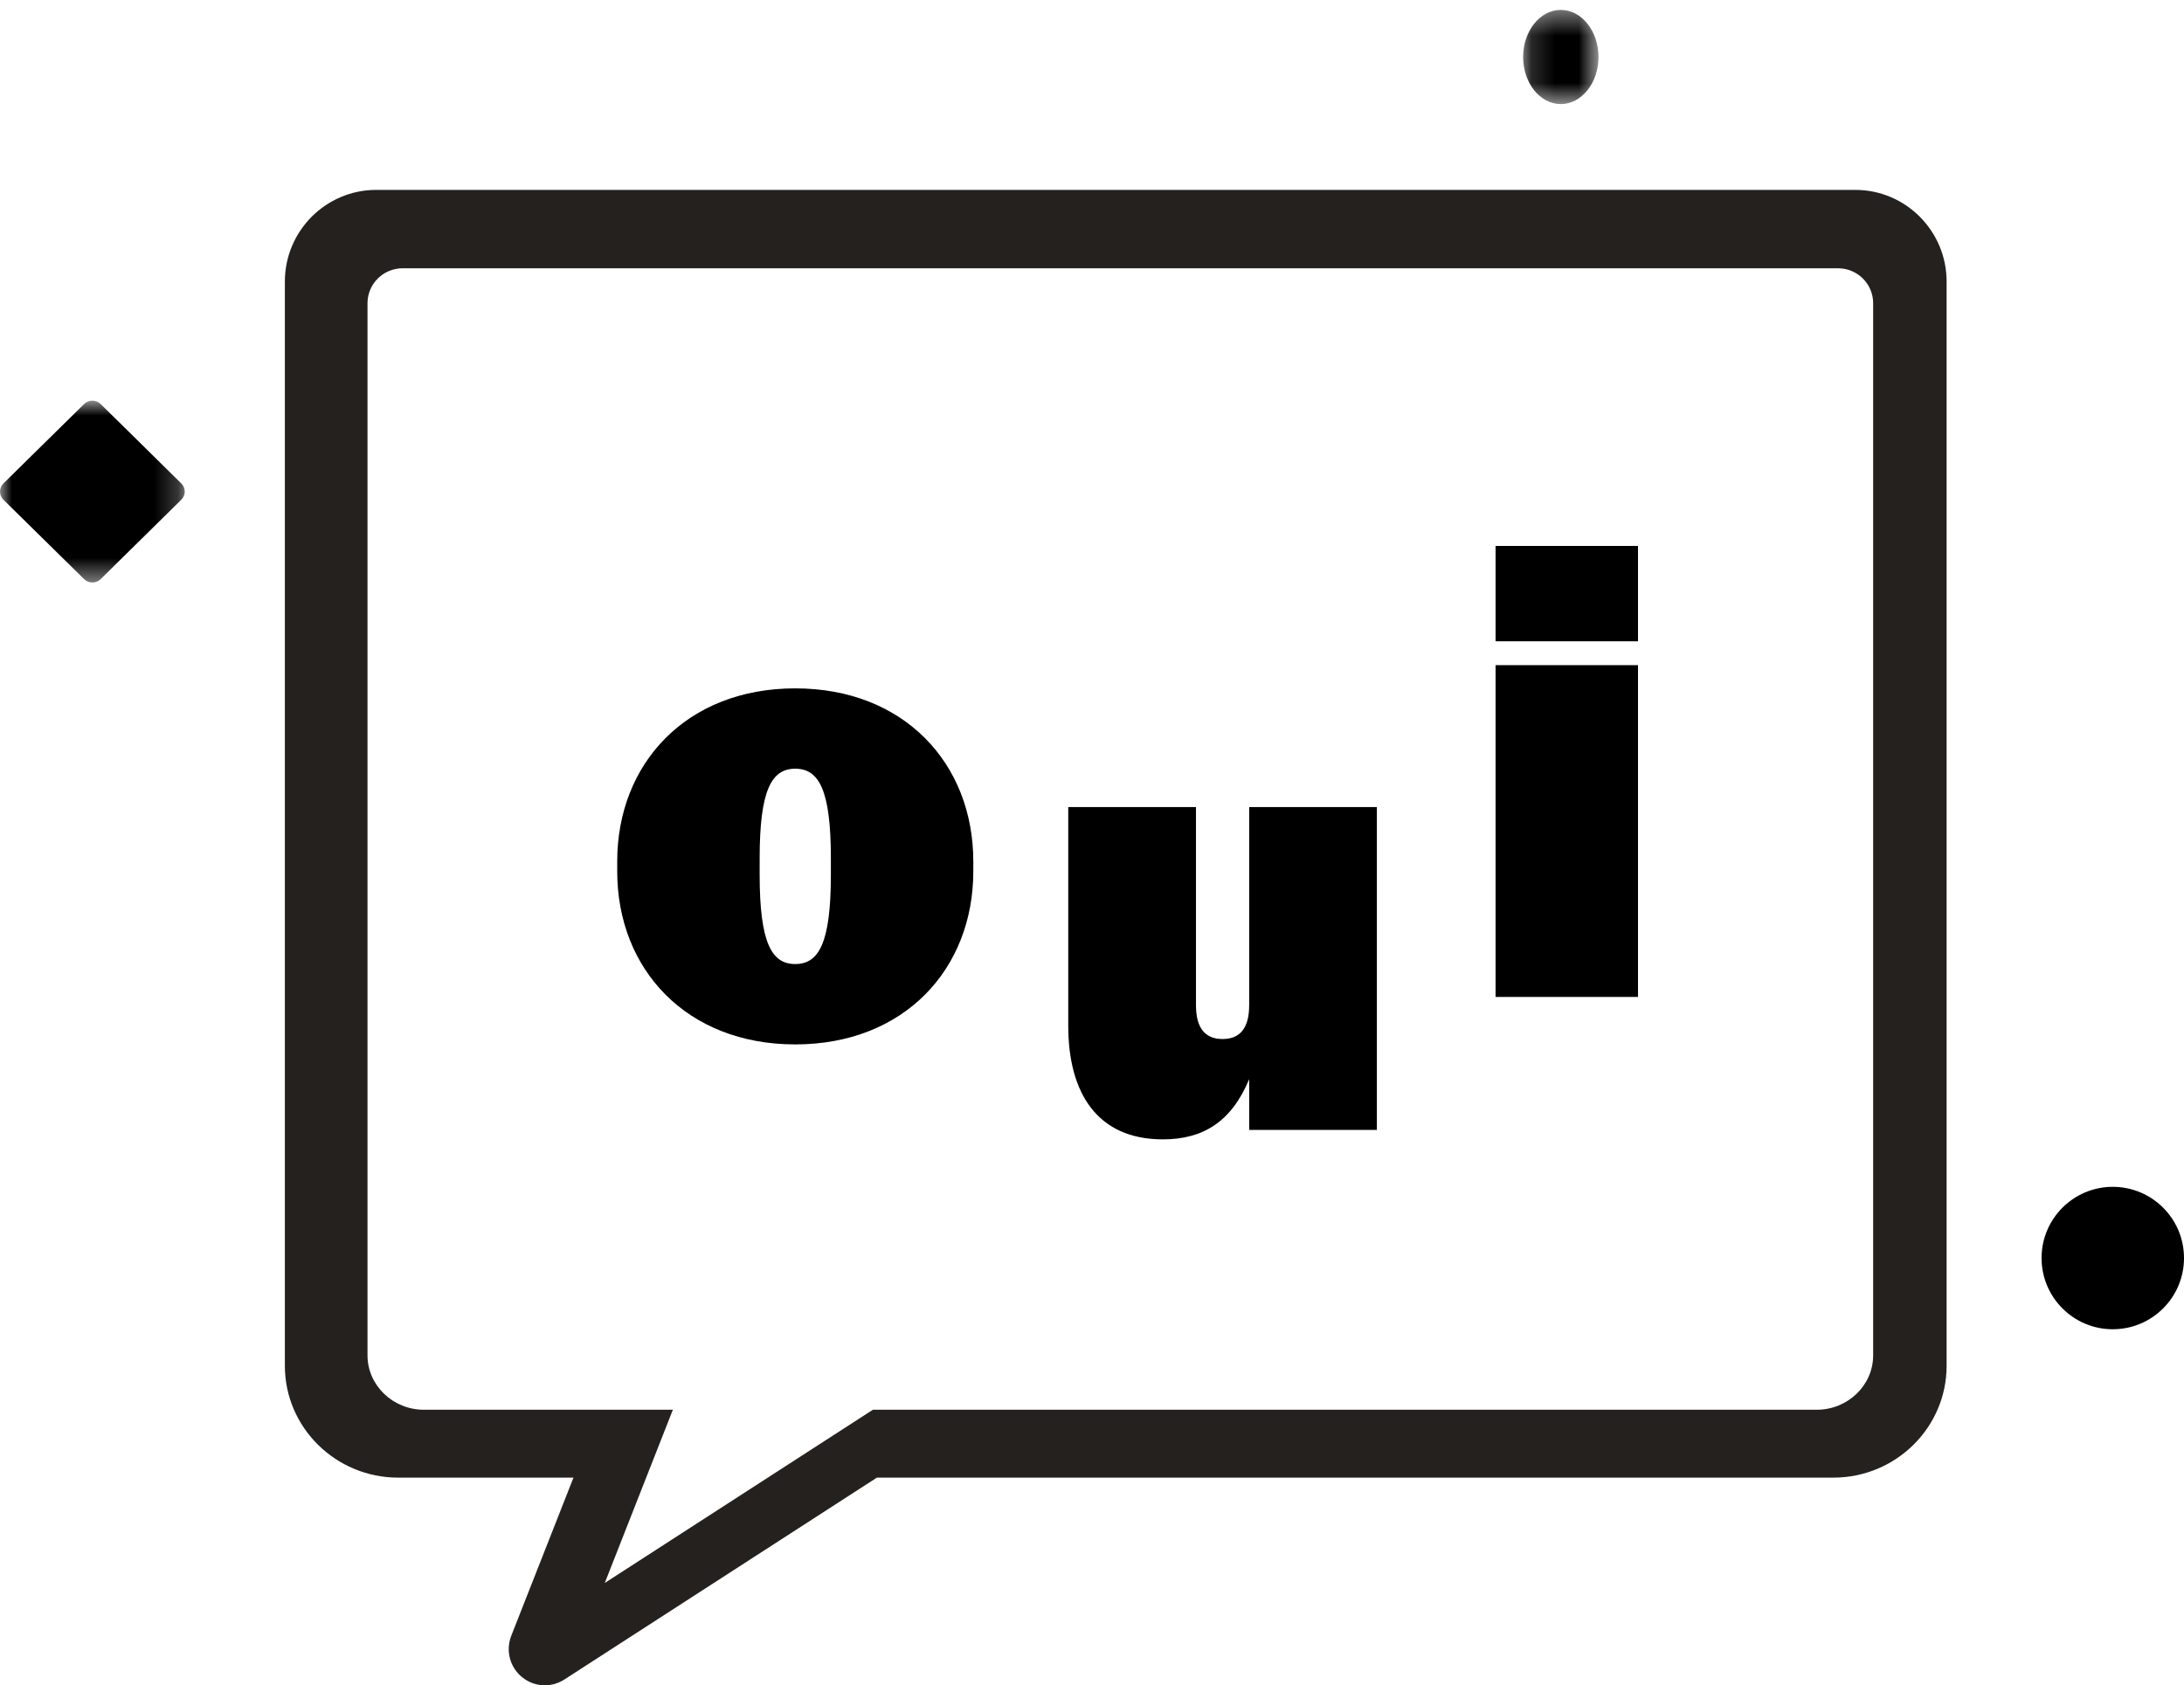 <?xml version="1.0" encoding="UTF-8"?>
<svg width="92px" height="71px" viewBox="0 0 92 71" version="1.1" xmlns="http://www.w3.org/2000/svg" xmlns:xlink="http://www.w3.org/1999/xlink">
    <!-- Generator: Sketch 51.2 (57519) - http://www.bohemiancoding.com/sketch -->
    <title>oui</title>
    <desc>Created with Sketch.</desc>
    <defs>
        <polygon id="path-1" points="7.70000383e-16 8.54 7.70000383e-16 0.88 7.782 0.88 7.782 8.54 0 8.54"></polygon>
        <polygon id="path-3" points="0.161 0.417 3.336 0.417 3.336 4.385 0.161 4.385 0.161 0.417"></polygon>
        <polygon id="path-5" points="0 71 26.057 71 92 71 92 0 0 0"></polygon>
    </defs>
    <g id="Page-1" stroke="none" stroke-width="1" fill="none" fill-rule="evenodd">
        <g id="oui">
            <g id="Group-3" transform="translate(0, 16)">
                <mask id="mask-2" fill="white">
                    <use xlink:href="#path-1"></use>
                </mask>
                <g id="Clip-2"></g>
                <path d="M3.543,8.398 L0.144,5.053 C-0.048,4.863 -0.048,4.556 0.144,4.367 L3.543,1.021 C3.735,0.832 4.047,0.832 4.24,1.021 L7.637,4.367 C7.831,4.556 7.831,4.863 7.637,5.053 L4.24,8.398 C4.047,8.587 3.735,8.587 3.543,8.398" id="Fill-1" fill="#000000" mask="url(#mask-2)"></path>
            </g>
            <path d="M16.575,11.302 C15.758,11.302 15.094,11.962 15.094,12.772 L15.094,57.097 C15.094,58.363 16.162,59.391 17.473,59.391 L57.23,59.391 L68.524,66.688 L65.656,59.391 L76.14,59.391 C77.452,59.391 78.519,58.363 78.519,57.097 L78.519,12.772 C78.519,11.962 77.855,11.302 77.038,11.302 L16.575,11.302 Z M71.476,68.775 L71.477,68.777 C71.477,68.777 71.476,68.777 71.476,68.775 Z M71.051,71 C70.767,71 70.48,70.919 70.227,70.756 L57.062,62.251 L16.772,62.251 C14.139,62.251 12,60.138 12,57.539 L12,11.862 C12,9.733 13.725,8 15.846,8 L78.153,8 C80.274,8 82,9.733 82,11.862 L82,57.539 C82,60.138 79.859,62.251 77.227,62.251 L69.843,62.251 L72.463,68.913 C72.704,69.53 72.527,70.226 72.02,70.647 C71.739,70.881 71.396,71 71.051,71 Z" id="Fill-4" fill="#25211F" transform="translate(47, 39.5) scale(-1, 1) translate(-47, -39.5) "></path>
            <path d="M92,53 C92,54.656 90.657,56 88.999,56 C87.344,56 86,54.656 86,53 C86,51.343 87.344,50 88.999,50 C90.657,50 92,51.343 92,53" id="Fill-6" fill="#000000"></path>
            <g id="Group-10" transform="translate(64, 0)">
                <mask id="mask-4" fill="white">
                    <use xlink:href="#path-3"></use>
                </mask>
                <g id="Clip-9"></g>
                <path d="M3.336,2.401 C3.336,3.496 2.625,4.385 1.748,4.385 C0.872,4.385 0.161,3.496 0.161,2.401 C0.161,1.306 0.872,0.417 1.748,0.417 C2.625,0.417 3.336,1.306 3.336,2.401" id="Fill-8" fill="#000000" mask="url(#mask-4)"></path>
            </g>
            <path d="M35,36.844 L35,36.156 C35,33.266 34.492,32.385 33.499,32.385 C32.509,32.385 32,33.266 32,36.156 L32,36.844 C32,39.734 32.509,40.614 33.499,40.614 C34.492,40.614 35,39.734 35,36.844 Z M41,36.707 C41,40.835 38.08,44 33.499,44 C28.92,44 26,40.835 26,36.707 L26,36.293 C26,32.165 28.92,29 33.499,29 C38.08,29 41,32.165 41,36.293 L41,36.707 Z" id="Fill-11" fill="#000000"></path>
            <path d="M52.621,45.464 C51.874,47.26 50.679,48 48.984,48 C46.221,48 45,46.045 45,43.219 L45,34 L50.38,34 L50.38,42.347 C50.38,43.297 50.753,43.773 51.499,43.773 C52.247,43.773 52.621,43.297 52.621,42.347 L52.621,34 L58,34 L58,47.603 L52.621,47.603 L52.621,45.464 Z" id="Fill-13" fill="#000000"></path>
            <mask id="mask-6" fill="white">
                <use xlink:href="#path-5"></use>
            </mask>
            <g id="Clip-16" transform="translate(46, 35.5) scale(-1, -1) translate(-46, -35.5) "></g>
            <path d="M63,42 L69,42 L69,28.022 L63,28.022 L63,42 Z M63,27.017 L69,27.017 L69,23 L63,23 L63,27.017 Z" id="Fill-15" fill="#000000" mask="url(#mask-6)"></path>
        </g>
    </g>
</svg>